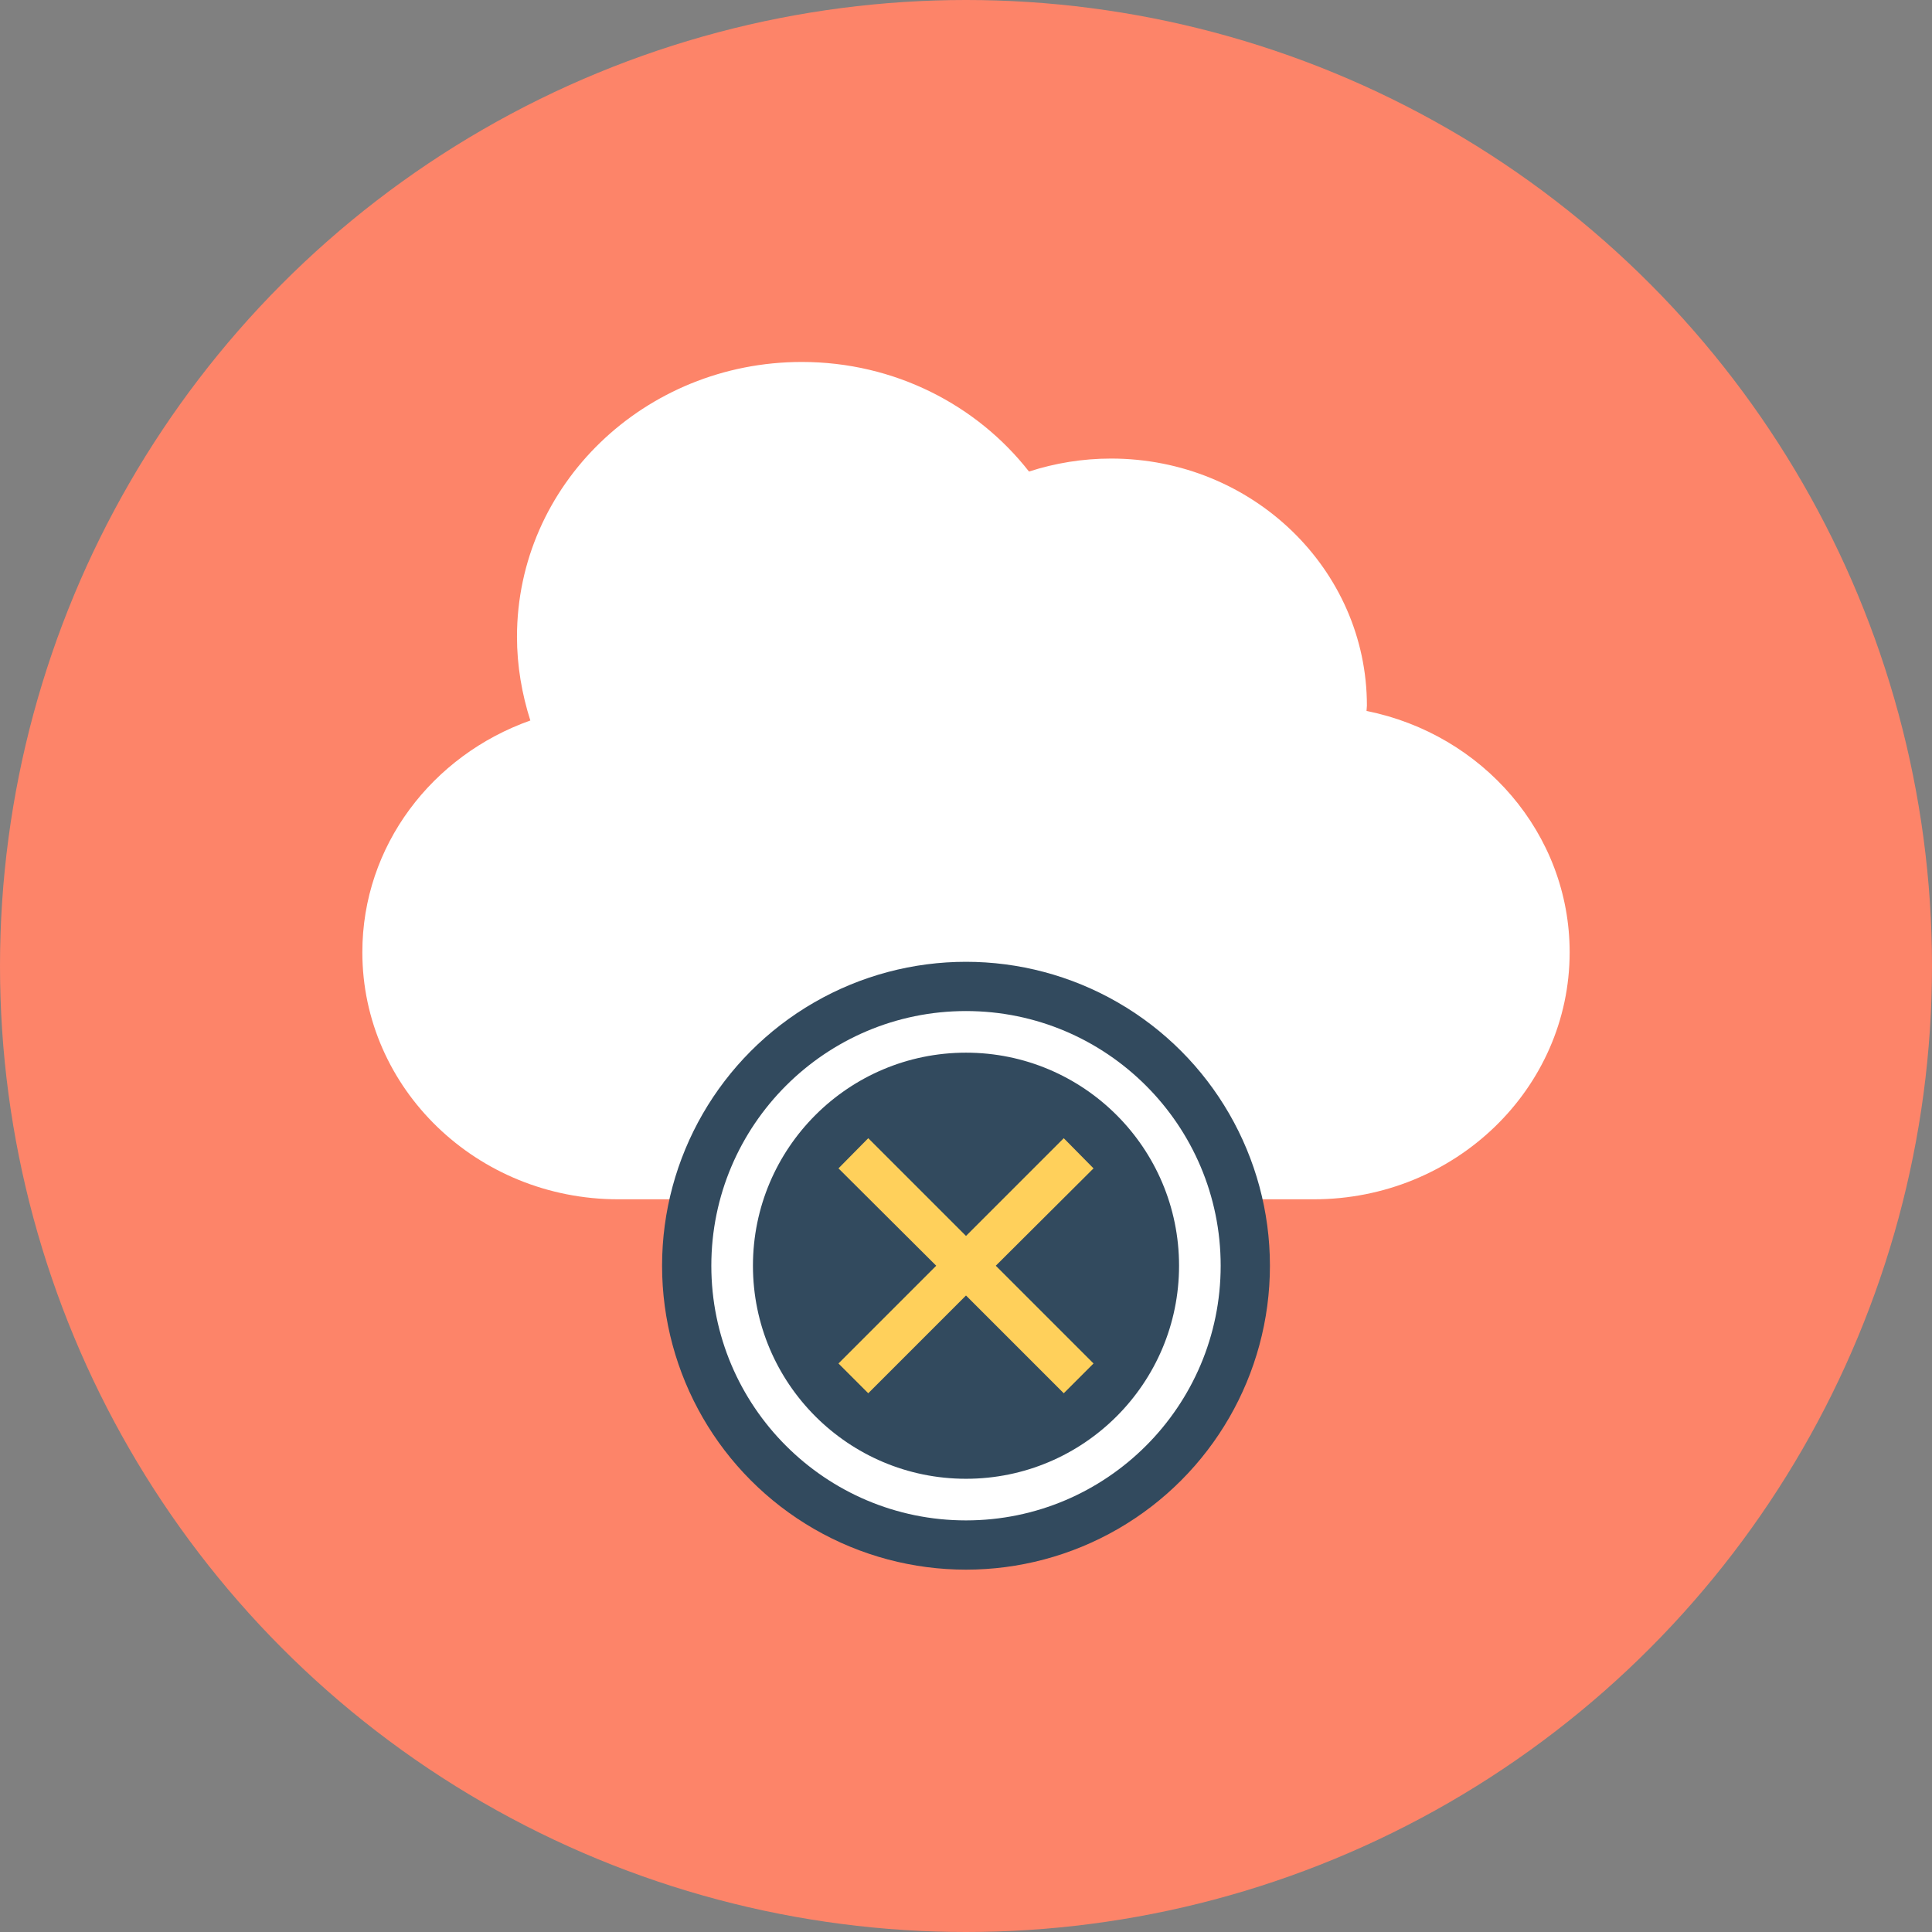 <?xml version="1.0" encoding="iso-8859-1"?>
<!-- Generator: Adobe Illustrator 19.0.0, SVG Export Plug-In . SVG Version: 6.00 Build 0)  -->
<svg xmlns="http://www.w3.org/2000/svg" xmlns:xlink="http://www.w3.org/1999/xlink" version="1.1" id="Layer_1" x="0px" y="0px" viewBox="0 0 506 506" style="enable-background:new 0 0 506 506;" xml:space="preserve">
<rect x="0" y="0" width="506" height="506" fill="#808080" stroke="none"/>
<circle style="fill:#FD8469;" cx="253" cy="253" r="253"/>
<path style="fill:#FFFFFF;" d="M357.9,186.2c0-0.5,0.1-0.9,0.1-1.4c0-35.7-30-64.7-67-64.7c-7.5,0-14.7,1.2-21.5,3.4  c-13.6-17.4-35.2-28.7-59.5-28.7c-41.2,0-74.6,32.2-74.6,72c0,7.6,1.3,15,3.5,21.9c-25.7,9.1-44,32.8-44,60.7  c0,35.7,30,64.7,67,64.7s145.1,0,182.2,0c37,0,67-29,67-64.7C411.1,218.3,388.3,192.3,357.9,186.2z"/>
<circle style="fill:#324A5E;" cx="253" cy="331.5" r="79.6"/>
<path style="fill:#FFFFFF;" d="M253,398.2c-36.8,0-66.7-29.9-66.7-66.7s29.9-66.7,66.7-66.7s66.7,29.9,66.7,66.7  S289.8,398.2,253,398.2z M253,275.7c-30.8,0-55.8,25-55.8,55.8s25,55.8,55.8,55.8s55.8-25,55.8-55.8S283.8,275.7,253,275.7z"/>
<polygon style="fill:#FFD05B;" points="286.4,306 278.6,298.1 253,323.7 227.4,298.1 219.6,306 245.2,331.5 219.6,357.1   227.4,364.9 253,339.3 278.6,364.9 286.4,357.1 260.8,331.5 "/>
<g>
</g>
<g>
</g>
<g>
</g>
<g>
</g>
<g>
</g>
<g>
</g>
<g>
</g>
<g>
</g>
<g>
</g>
<g>
</g>
<g>
</g>
<g>
</g>
<g>
</g>
<g>
</g>
<g>
</g>
</svg>
